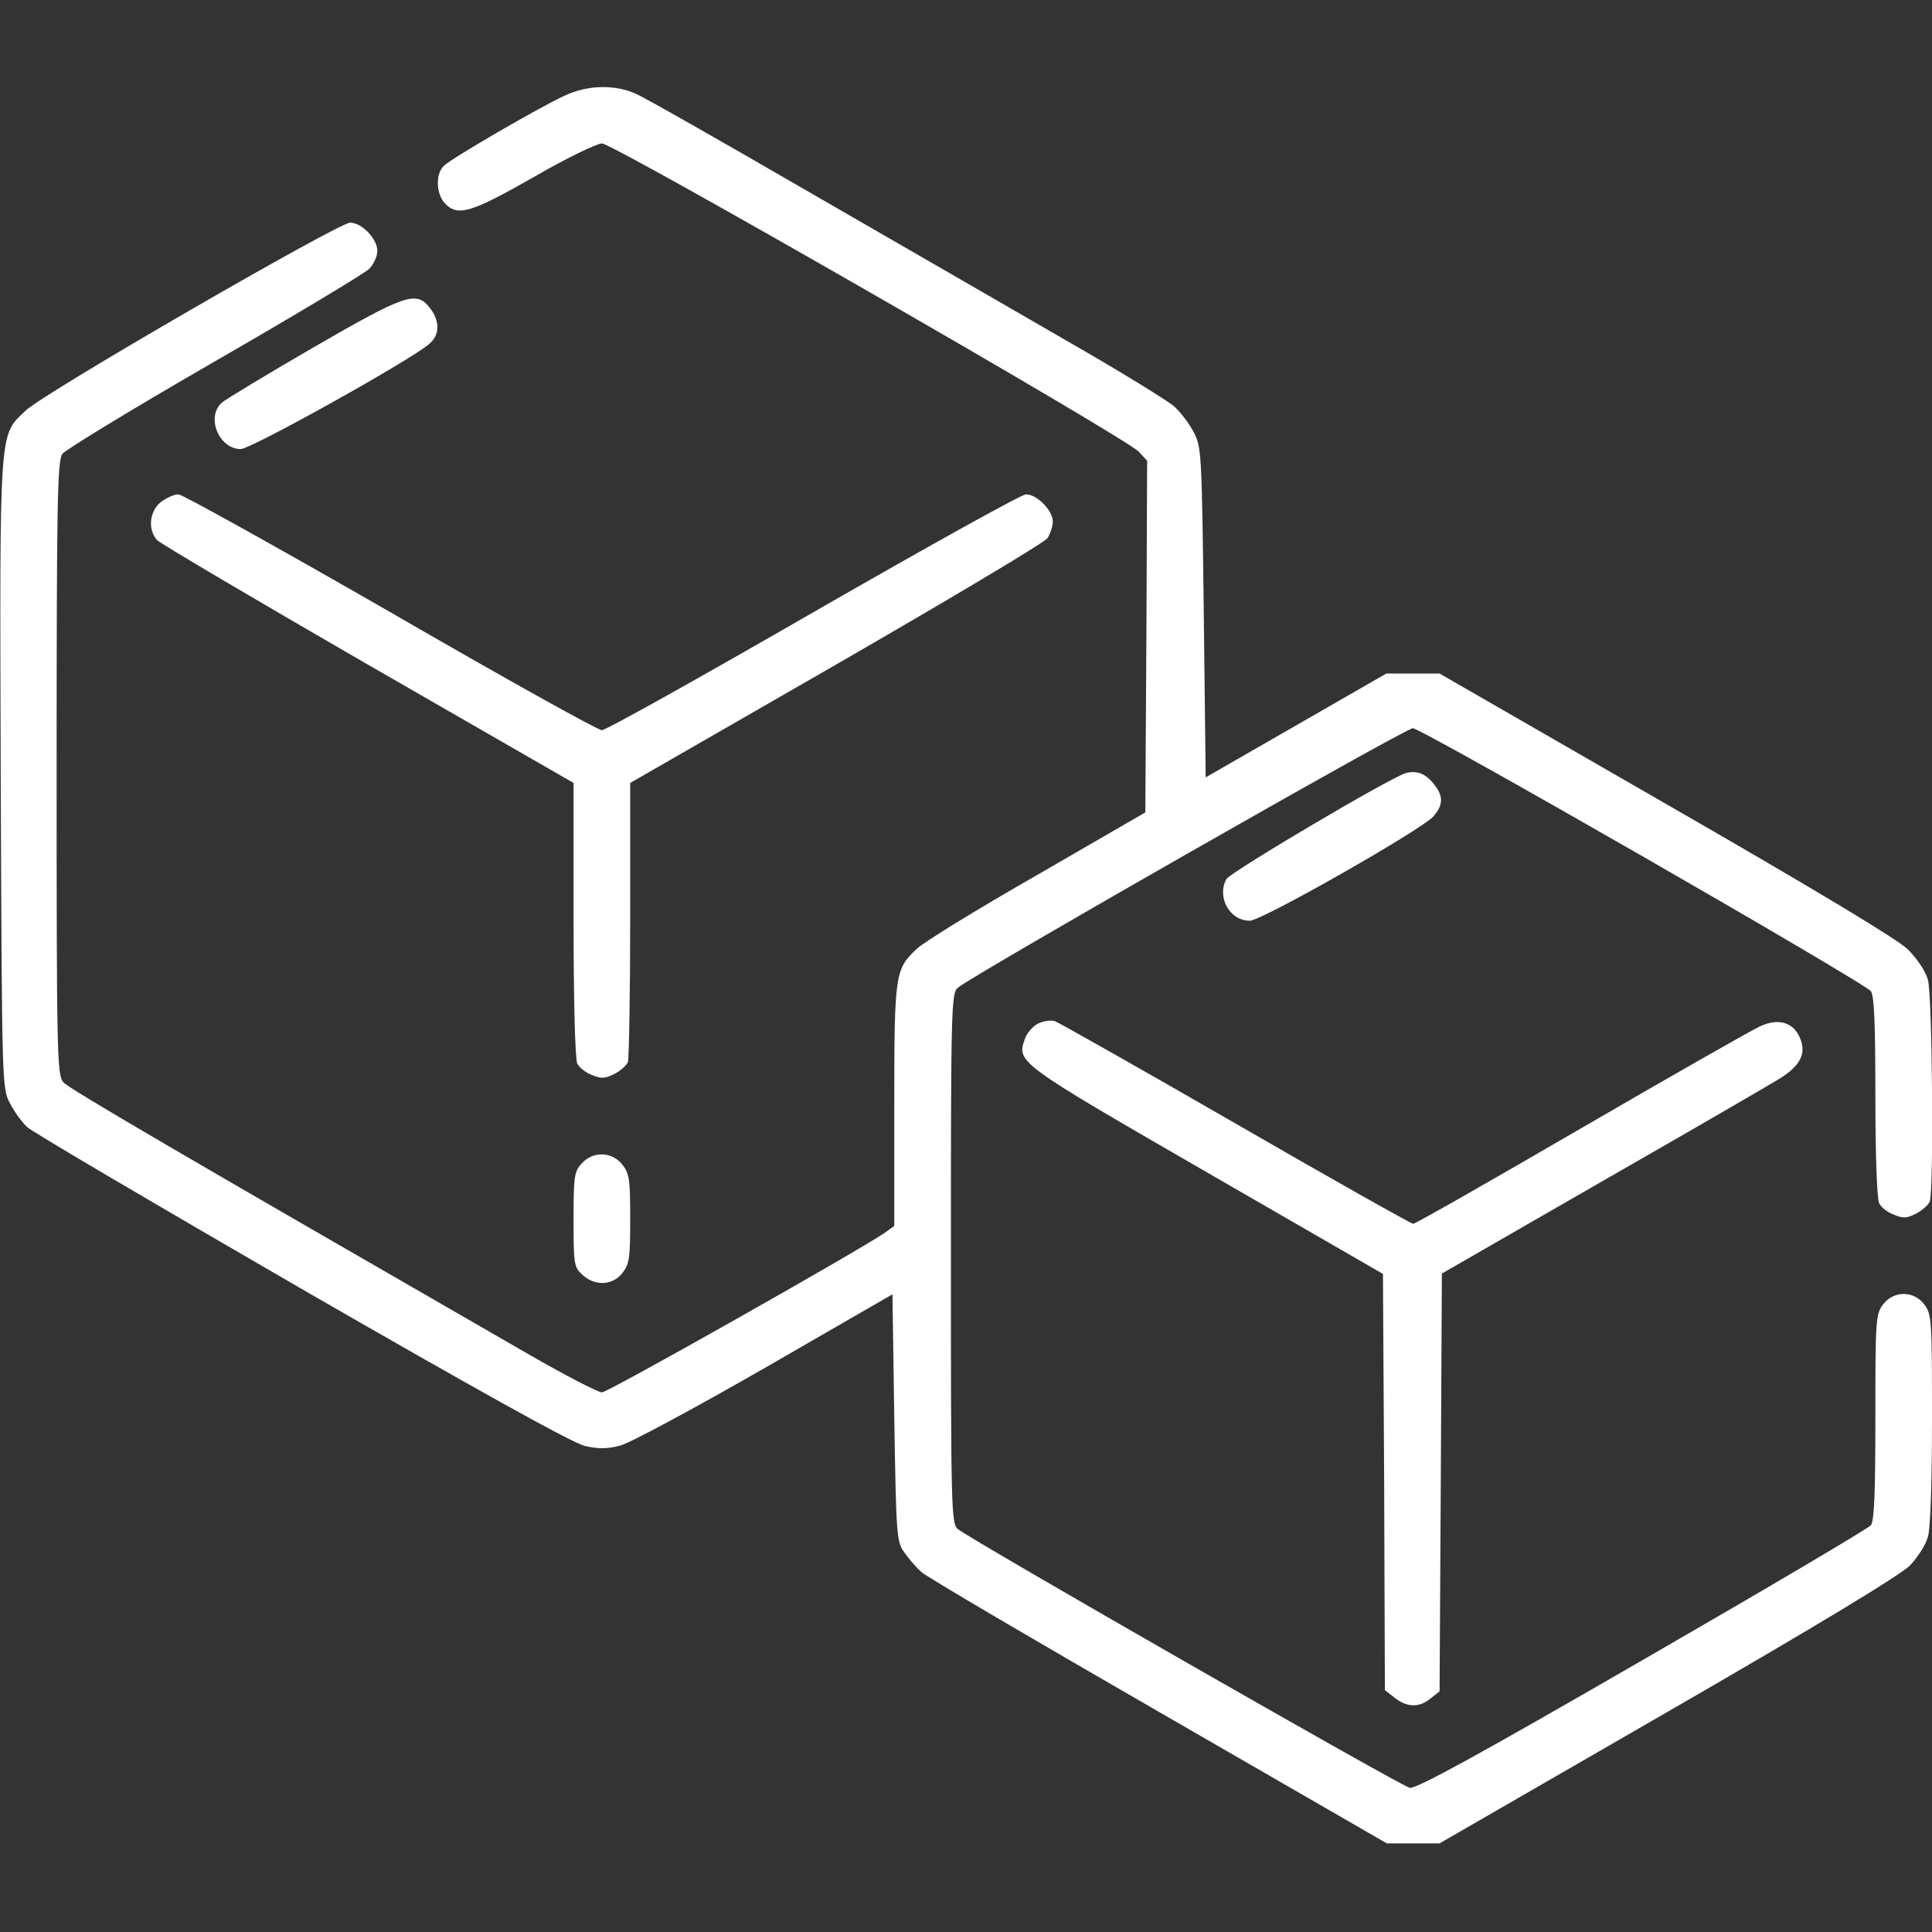 <svg width="16" height="16" viewBox="0 0 16 16" fill="none" xmlns="http://www.w3.org/2000/svg">
<rect x="0" y="0" width="16" height="16" fill="#333333" stroke="none"/>
<g clip-path="url(#clip0_1327_2015)">
<path d="M4.672 0.794C4.475 0.884 3.753 1.303 3.681 1.369C3.603 1.434 3.61 1.609 3.688 1.688C3.794 1.794 3.9 1.762 4.416 1.469C4.685 1.312 4.944 1.188 4.985 1.188C5.081 1.188 9.325 3.625 9.431 3.741L9.5 3.816L9.494 5.272L9.485 6.728L8.588 7.247C8.091 7.531 7.644 7.806 7.591 7.859C7.413 8.028 7.406 8.059 7.406 9.153V10.153L7.322 10.213C7.091 10.369 5.035 11.531 4.985 11.531C4.953 11.531 4.688 11.394 4.394 11.225C1.519 9.569 0.569 9.016 0.525 8.963C0.472 8.903 0.469 8.734 0.469 6.362C0.469 4.178 0.475 3.819 0.516 3.759C0.541 3.725 1.106 3.381 1.772 2.997C2.441 2.612 3.016 2.266 3.056 2.228C3.094 2.191 3.125 2.122 3.125 2.078C3.125 1.978 2.997 1.844 2.9 1.844C2.803 1.844 0.356 3.259 0.213 3.4C-0.009 3.612 -0.003 3.5 0.006 6.409C0.016 9.009 0.016 9.016 0.085 9.141C0.119 9.209 0.185 9.297 0.225 9.334C0.263 9.372 1.285 9.972 2.494 10.672C3.969 11.522 4.741 11.95 4.844 11.975C4.953 12 5.031 12 5.135 11.972C5.213 11.953 5.753 11.662 6.335 11.328L7.391 10.719L7.406 11.741C7.422 12.728 7.425 12.769 7.491 12.859C7.525 12.909 7.591 12.984 7.631 13.019C7.669 13.056 8.553 13.575 9.594 14.175L11.485 15.266H11.703H11.922L13.813 14.175C15.047 13.463 15.744 13.041 15.819 12.963C15.881 12.897 15.95 12.791 15.966 12.728C15.988 12.659 16 12.25 16 11.747C16 10.922 15.997 10.881 15.934 10.8C15.847 10.688 15.684 10.688 15.597 10.8C15.534 10.881 15.531 10.922 15.531 11.731C15.531 12.366 15.522 12.594 15.494 12.631C15.472 12.659 14.619 13.162 13.6 13.75C12.238 14.537 11.728 14.816 11.675 14.806C11.6 14.791 8.031 12.747 7.931 12.662C7.878 12.619 7.875 12.472 7.875 10.422C7.875 8.372 7.878 8.225 7.931 8.181C8.05 8.078 11.638 6.031 11.7 6.031C11.775 6.031 15.431 8.131 15.494 8.209C15.522 8.25 15.531 8.475 15.531 9.088C15.531 9.553 15.544 9.934 15.563 9.966C15.578 9.997 15.631 10.041 15.684 10.059C15.759 10.091 15.791 10.091 15.869 10.05C15.919 10.025 15.969 9.978 15.981 9.953C16.016 9.863 16.003 8.244 15.966 8.113C15.947 8.044 15.878 7.941 15.8 7.862C15.713 7.778 15.034 7.369 13.794 6.656L11.922 5.578H11.7H11.481L10.731 6.009L9.985 6.438L9.969 5.072C9.953 3.744 9.95 3.7 9.885 3.578C9.85 3.509 9.778 3.416 9.728 3.369C9.681 3.325 9.281 3.078 8.844 2.828C8.406 2.575 7.45 2.022 6.722 1.603C5.994 1.181 5.341 0.809 5.269 0.778C5.091 0.697 4.863 0.703 4.672 0.794Z" fill="white"/>
<path d="M2.594 2.878C2.206 3.103 1.866 3.309 1.838 3.334C1.703 3.453 1.813 3.719 1.994 3.719C2.078 3.719 3.41 2.978 3.556 2.847C3.644 2.772 3.644 2.659 3.56 2.55C3.447 2.406 3.363 2.434 2.594 2.878Z" fill="white"/>
<path d="M1.331 4.159C1.238 4.234 1.222 4.384 1.3 4.472C1.325 4.5 2.113 4.965 3.05 5.506L4.75 6.484V7.619C4.75 8.284 4.763 8.778 4.781 8.809C4.797 8.84 4.85 8.884 4.903 8.903C4.978 8.934 5.009 8.934 5.088 8.894C5.138 8.869 5.188 8.822 5.2 8.797C5.209 8.769 5.219 8.237 5.219 7.615V6.484L6.925 5.503C7.863 4.962 8.65 4.494 8.675 4.456C8.697 4.422 8.719 4.359 8.719 4.319C8.719 4.228 8.588 4.094 8.497 4.094C8.459 4.094 7.669 4.534 6.738 5.069C5.806 5.606 5.019 6.047 4.984 6.047C4.95 6.047 4.159 5.606 3.231 5.069C2.3 4.534 1.509 4.094 1.478 4.094C1.444 4.094 1.378 4.122 1.331 4.159Z" fill="white"/>
<path d="M11.641 6.403C11.516 6.438 10.184 7.225 10.156 7.281C10.075 7.431 10.184 7.625 10.35 7.625C10.45 7.625 11.766 6.875 11.869 6.763C11.953 6.666 11.956 6.594 11.875 6.494C11.806 6.406 11.735 6.378 11.641 6.403Z" fill="white"/>
<path d="M8.594 8.478C8.553 8.5 8.503 8.556 8.488 8.603C8.419 8.797 8.416 8.797 9.985 9.703L11.453 10.55L11.463 12.272L11.469 13.997L11.55 14.06C11.653 14.141 11.753 14.144 11.847 14.066L11.922 14.007L11.932 12.275L11.941 10.547L13.272 9.781C14.007 9.36 14.666 8.978 14.741 8.931C14.913 8.822 14.96 8.725 14.907 8.597C14.853 8.466 14.728 8.428 14.575 8.5C14.507 8.531 13.841 8.91 13.094 9.344C12.347 9.778 11.722 10.135 11.703 10.135C11.688 10.135 11.025 9.763 10.235 9.306C9.444 8.85 8.769 8.469 8.735 8.456C8.7 8.447 8.638 8.456 8.594 8.478Z" fill="white"/>
<path d="M4.819 9.634C4.756 9.7 4.75 9.74 4.75 10.097C4.75 10.466 4.753 10.494 4.822 10.556C4.925 10.653 5.072 10.647 5.153 10.544C5.213 10.469 5.219 10.419 5.219 10.094C5.219 9.769 5.213 9.719 5.153 9.644C5.069 9.537 4.912 9.531 4.819 9.634Z" fill="white"/>
</g>
<defs>
<clipPath id="clip0_1327_2015">
<rect width="16" height="16" fill="white"/>
</clipPath>
</defs>
</svg>
